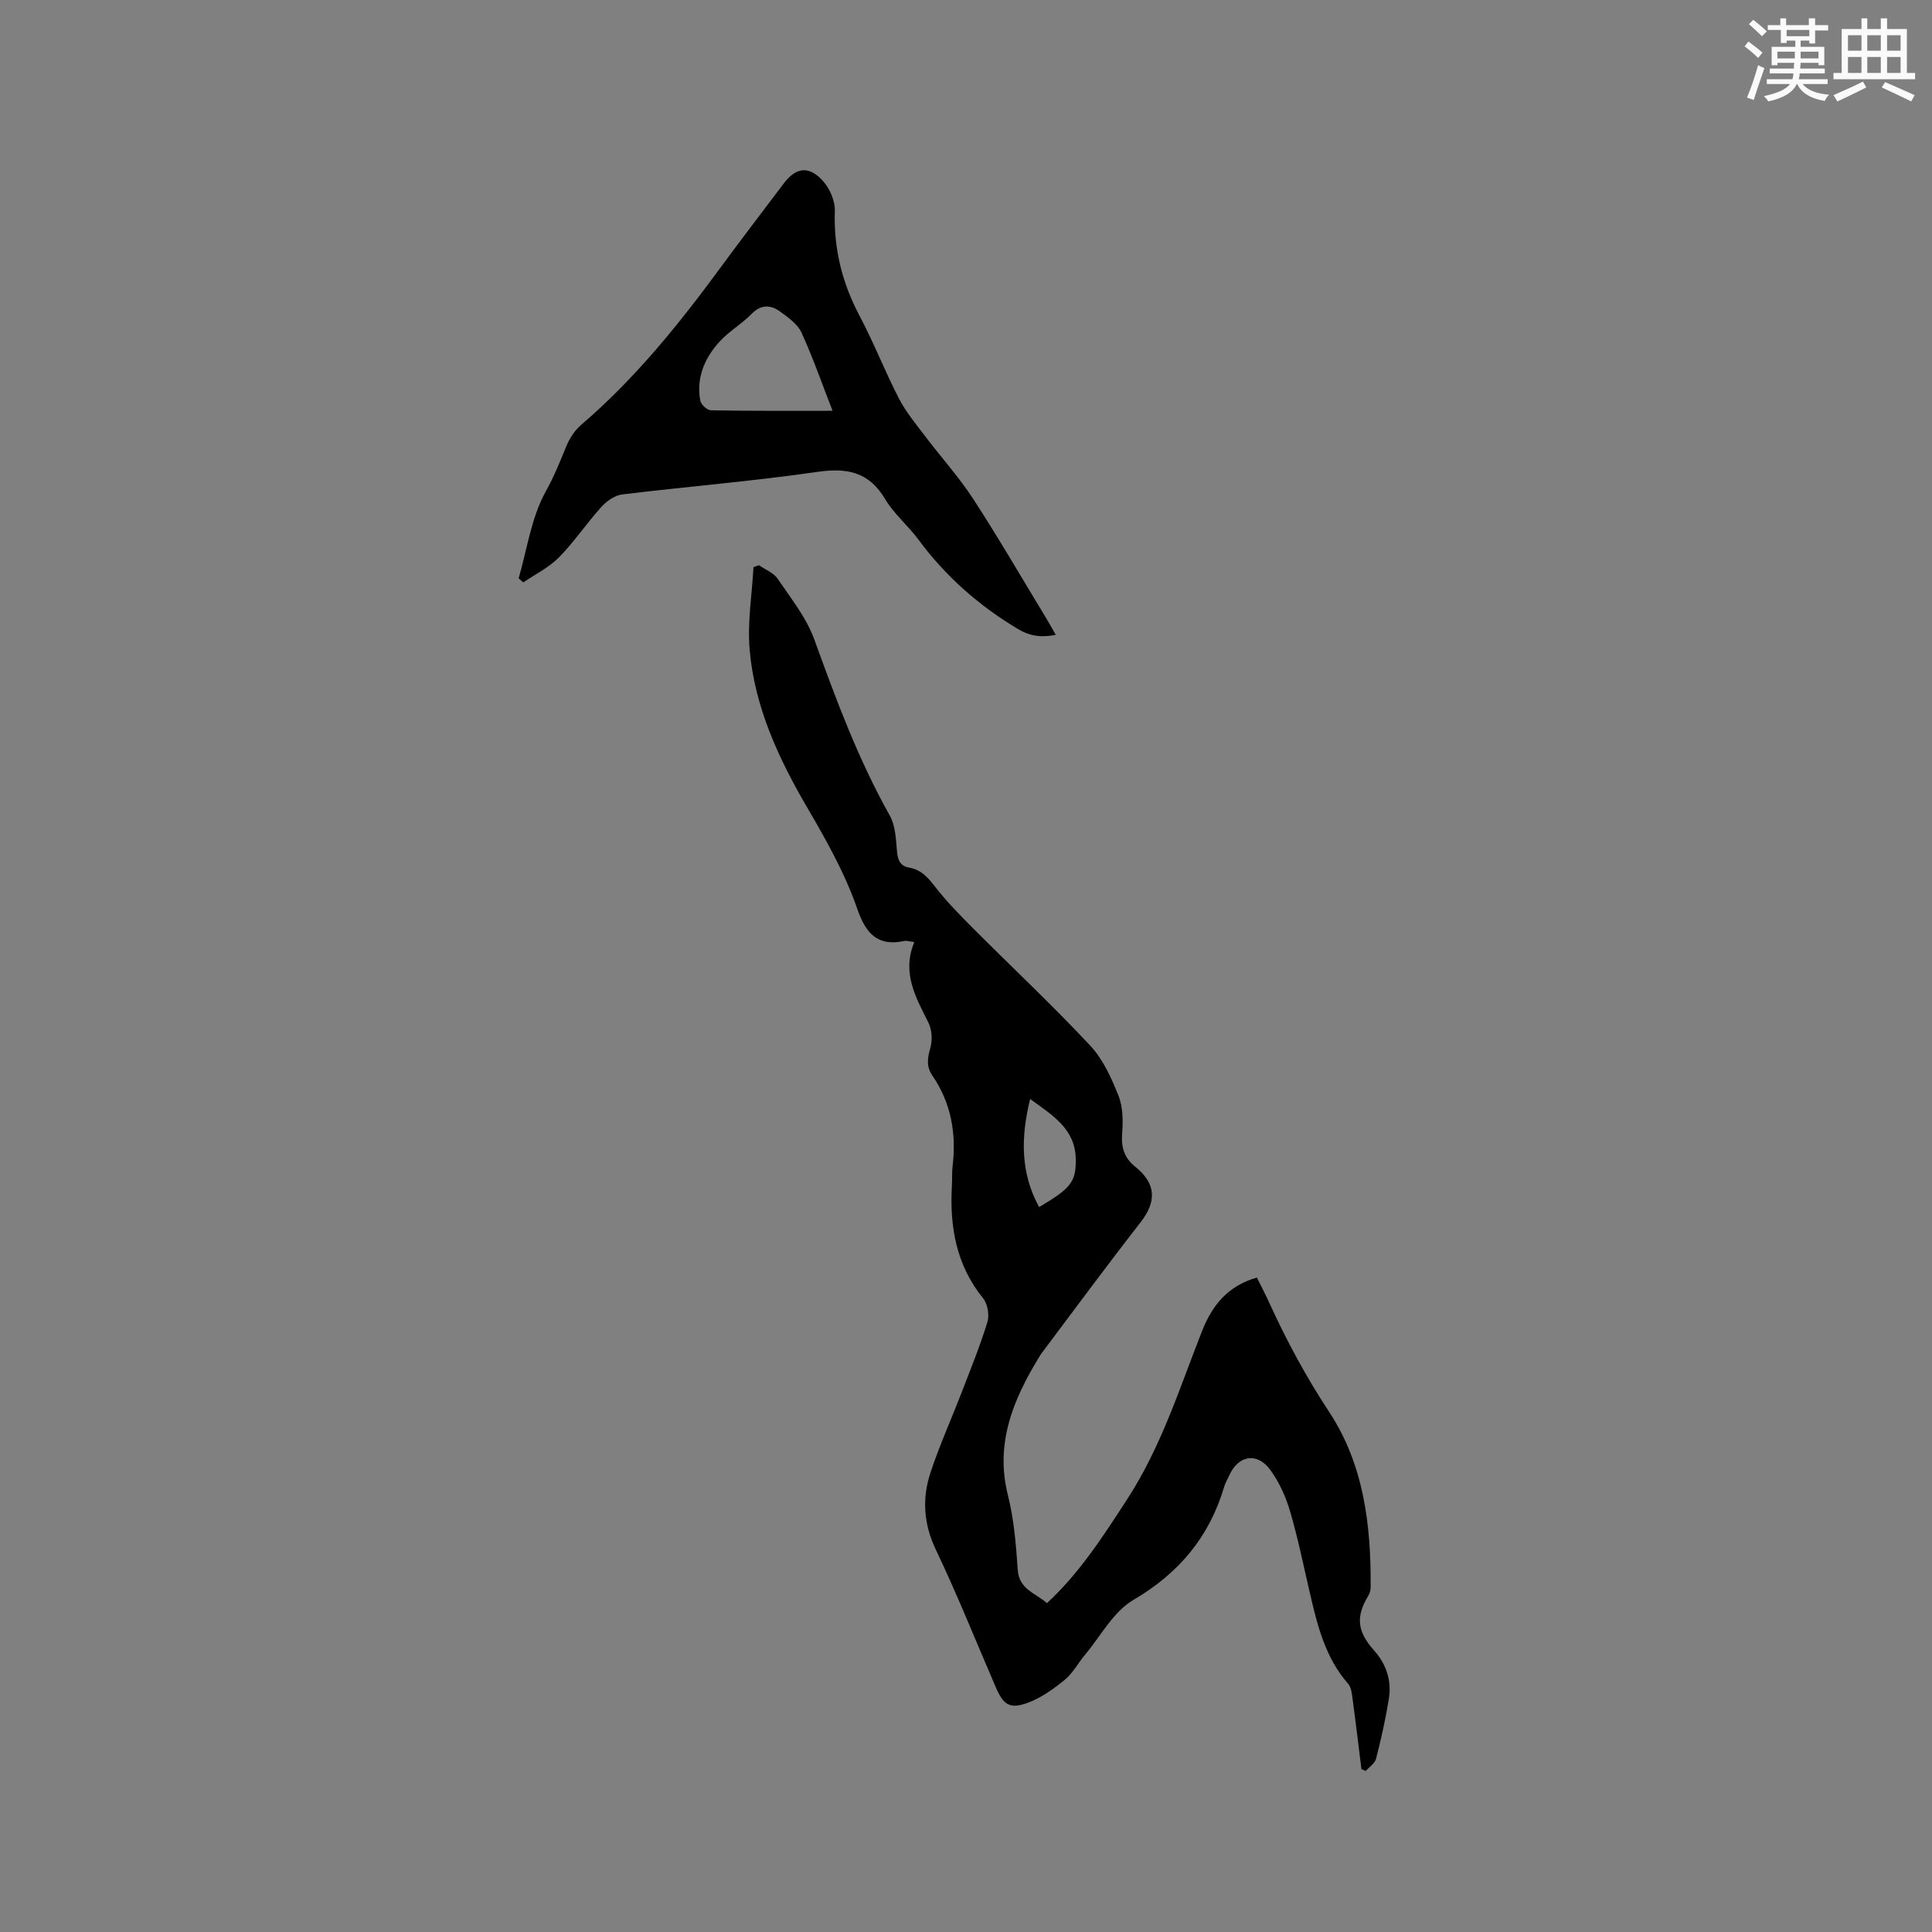 <svg enable-background="new 0 0 400 400" viewBox="0 0 400 400" xmlns="http://www.w3.org/2000/svg"><rect x="0" y="0" width="400" height="400" fill="#808080" stroke="none"/><path d="m189.3 195.04c-1.21-.15-1.66-.32-2.04-.23-5.53 1.21-7.99-1.53-9.72-6.51-2.56-7.39-6.38-14.21-10.36-21.01-5.93-10.14-10.98-20.92-11.98-32.87-.47-5.6.49-11.32.8-16.99.37-.14.74-.28 1.11-.42 1.32.92 3.04 1.56 3.88 2.8 2.76 4.07 5.98 8.08 7.62 12.63 4.51 12.46 9.1 24.83 15.62 36.43 1.17 2.09 1.26 4.88 1.48 7.38.16 1.83.66 3.07 2.55 3.39 2.63.45 4.03 2.26 5.58 4.25 2.38 3.04 5.13 5.8 7.86 8.54 8 8.01 16.27 15.77 24 24.03 2.66 2.84 4.42 6.74 5.88 10.43.95 2.39.94 5.32.74 7.97-.21 2.84.54 4.94 2.71 6.69 4.36 3.5 4.48 7.21 1.08 11.56-6.97 8.93-13.69 18.06-20.5 27.12-.19.25-.35.53-.51.8-5.35 8.79-9.12 17.82-6.42 28.55 1.26 5 1.68 10.26 2.03 15.43.27 4.04 3.64 4.8 6.06 6.9 6.8-6.3 11.7-13.96 16.66-21.6 7-10.78 10.8-22.95 15.45-34.75 2.07-5.25 5.32-9.36 11.35-11.05.86 1.74 1.78 3.5 2.6 5.3 3.56 7.81 7.61 15.3 12.35 22.5 7.21 10.94 8.68 23.47 8.6 36.26 0 .59-.17 1.27-.47 1.77-2.66 4.39-2.33 7.44 1.18 11.37 2.54 2.84 3.66 6.26 3.06 10-.67 4.17-1.6 8.31-2.65 12.41-.25.97-1.4 1.7-2.14 2.54-.3-.13-.6-.25-.89-.38-.61-4.9-1.19-9.8-1.85-14.7-.14-1.02-.27-2.25-.89-2.95-4.81-5.49-6.42-12.27-8-19.1-1.29-5.57-2.43-11.18-4.04-16.65-.88-2.99-2.24-6-4.06-8.51-2.73-3.78-6.65-3.1-8.53 1.1-.34.77-.8 1.51-1.04 2.32-3.08 10.41-9.36 17.92-18.84 23.48-4.13 2.43-6.74 7.47-9.99 11.35-1.43 1.7-2.51 3.8-4.19 5.17-2.32 1.9-4.89 3.74-7.67 4.76-3.7 1.36-5.03.42-6.58-3.17-4.12-9.52-7.97-19.17-12.43-28.53-2.56-5.37-2.88-10.63-1.1-16 1.86-5.61 4.3-11.02 6.43-16.54 1.86-4.83 3.82-9.64 5.34-14.58.44-1.45.06-3.76-.88-4.92-5.57-6.88-6.95-14.79-6.47-23.29.08-1.38-.01-2.77.15-4.13.79-6.74-.31-13.05-4.21-18.73-1.25-1.82-1.01-3.59-.41-5.67.47-1.61.35-3.78-.39-5.26-2.62-5.25-5.57-10.31-2.92-16.69zm25.84 54.87c6.64-3.92 7.67-5.26 7.58-10.01-.13-6.22-4.8-8.97-9.44-12.37-1.96 7.98-2.02 15.28 1.86 22.38z" fill="#010000"/><path d="m107.38 119.74c1.76-6.06 2.62-12.63 5.62-18 1.74-3.12 2.97-6.25 4.3-9.46.67-1.61 1.75-3.24 3.07-4.36 11.2-9.59 20.34-20.98 29.02-32.81 4.2-5.73 8.54-11.35 12.8-17.03 2.51-3.34 5.08-3.87 7.99-.84 1.52 1.58 2.73 4.27 2.66 6.41-.25 7.75 1.47 14.84 5.09 21.67 2.97 5.6 5.28 11.56 8.19 17.2 1.43 2.77 3.48 5.23 5.37 7.73 3.3 4.37 7.02 8.46 10 13.04 5.31 8.17 10.2 16.61 15.26 24.95.59.97 1.12 1.96 1.83 3.2-3.01.58-5.3.29-7.8-1.2-8.13-4.84-15.02-10.93-20.64-18.54-2.14-2.89-5.04-5.28-6.86-8.34-3.37-5.66-7.85-6.56-14.06-5.66-13.42 1.94-26.95 3.03-40.42 4.67-1.53.19-3.21 1.38-4.29 2.58-3.05 3.37-5.6 7.21-8.78 10.44-2.08 2.11-4.9 3.49-7.39 5.19-.32-.28-.64-.56-.96-.84zm64.99-34.69c-2.13-5.46-4.03-10.94-6.43-16.19-.81-1.77-2.76-3.14-4.44-4.36-1.95-1.41-3.93-1.51-5.9.5-2.06 2.11-4.74 3.63-6.71 5.82-3.05 3.39-4.77 7.47-3.9 12.15.15.8 1.43 1.97 2.2 1.98 8.12.15 16.26.1 25.18.1z" fill="#010000"/><g fill="#fafafb"><path d="m361.2 9.6.8-1c.9.7 1.9 1.4 2.9 2.3l-.9 1.1c-1-1-2-1.8-2.8-2.4zm.5 10.6c.9-2.1 1.6-4.3 2.3-6.7.4.2.8.4 1.3.6-.7 2.1-1.5 4.3-2.2 6.6zm.4-15.2.9-.9c1 .8 2 1.6 2.8 2.4l-1 1c-.9-.9-1.8-1.7-2.7-2.5zm12.5-1.2h1.2v1.4h2.7v1.1h-2.7v2.7h-1.2v-.6h-1.8v1.3h4.9v3.8h-1.2v-.5h-3.7c0 .4-.1.9-.1 1.2h5.1v1h-5.2c0 .5-.1.9-.2 1.2h6v1h-5.2c1.1 1.3 2.9 2 5.5 2.2-.4.4-.7.8-.9 1.3-2.9-.5-4.8-1.6-5.7-3.5h-.1c-.8 1.7-2.7 2.9-5.9 3.6-.2-.4-.6-.8-.9-1.1 2.8-.6 4.6-1.4 5.4-2.5h-4.8v-1h5.3c.1-.3.2-.7.2-1.2h-4.9v-1h5c0-.4 0-.8.1-1.2h-3.5v.5h-1.2v-3.8h4.9v-1.3h-1.8v.5h-1.2v-2.7h-2.7v-1h2.6v-1.4h1.2v1.4h4.7v-1.4zm-6.6 8.3h3.6c0-.4 0-.9 0-1.4h-3.6zm1.9-4.6h4.7v-1.3h-4.7zm6.6 3.2h-3.7v1.4h3.7z"/><path d="m385.3 3.8h1.3v2.2h2.8v-2.2h1.3v2.2h4.1v9.1h1.7v1.3h-16.9v-1.3h1.7v-9.1h4.1v-2.2zm.4 13.1.7 1.2c-1.8.9-3.8 1.9-6 2.9-.2-.4-.5-.8-.8-1.3 2.3-1 4.3-1.9 6.1-2.8zm-3.1-6.4h2.8v-3.2h-2.8zm0 4.6h2.8v-3.3h-2.8zm4-4.6h2.8v-3.2h-2.8zm0 4.6h2.8v-3.3h-2.8zm3.7 1.9c2.1.9 4.1 1.8 6.1 2.7l-.7 1.3c-2.2-1.1-4.2-2-6.1-2.9zm3.2-9.7h-2.8v3.2h2.8zm-2.8 7.8h2.8v-3.3h-2.8z"/></g></svg>